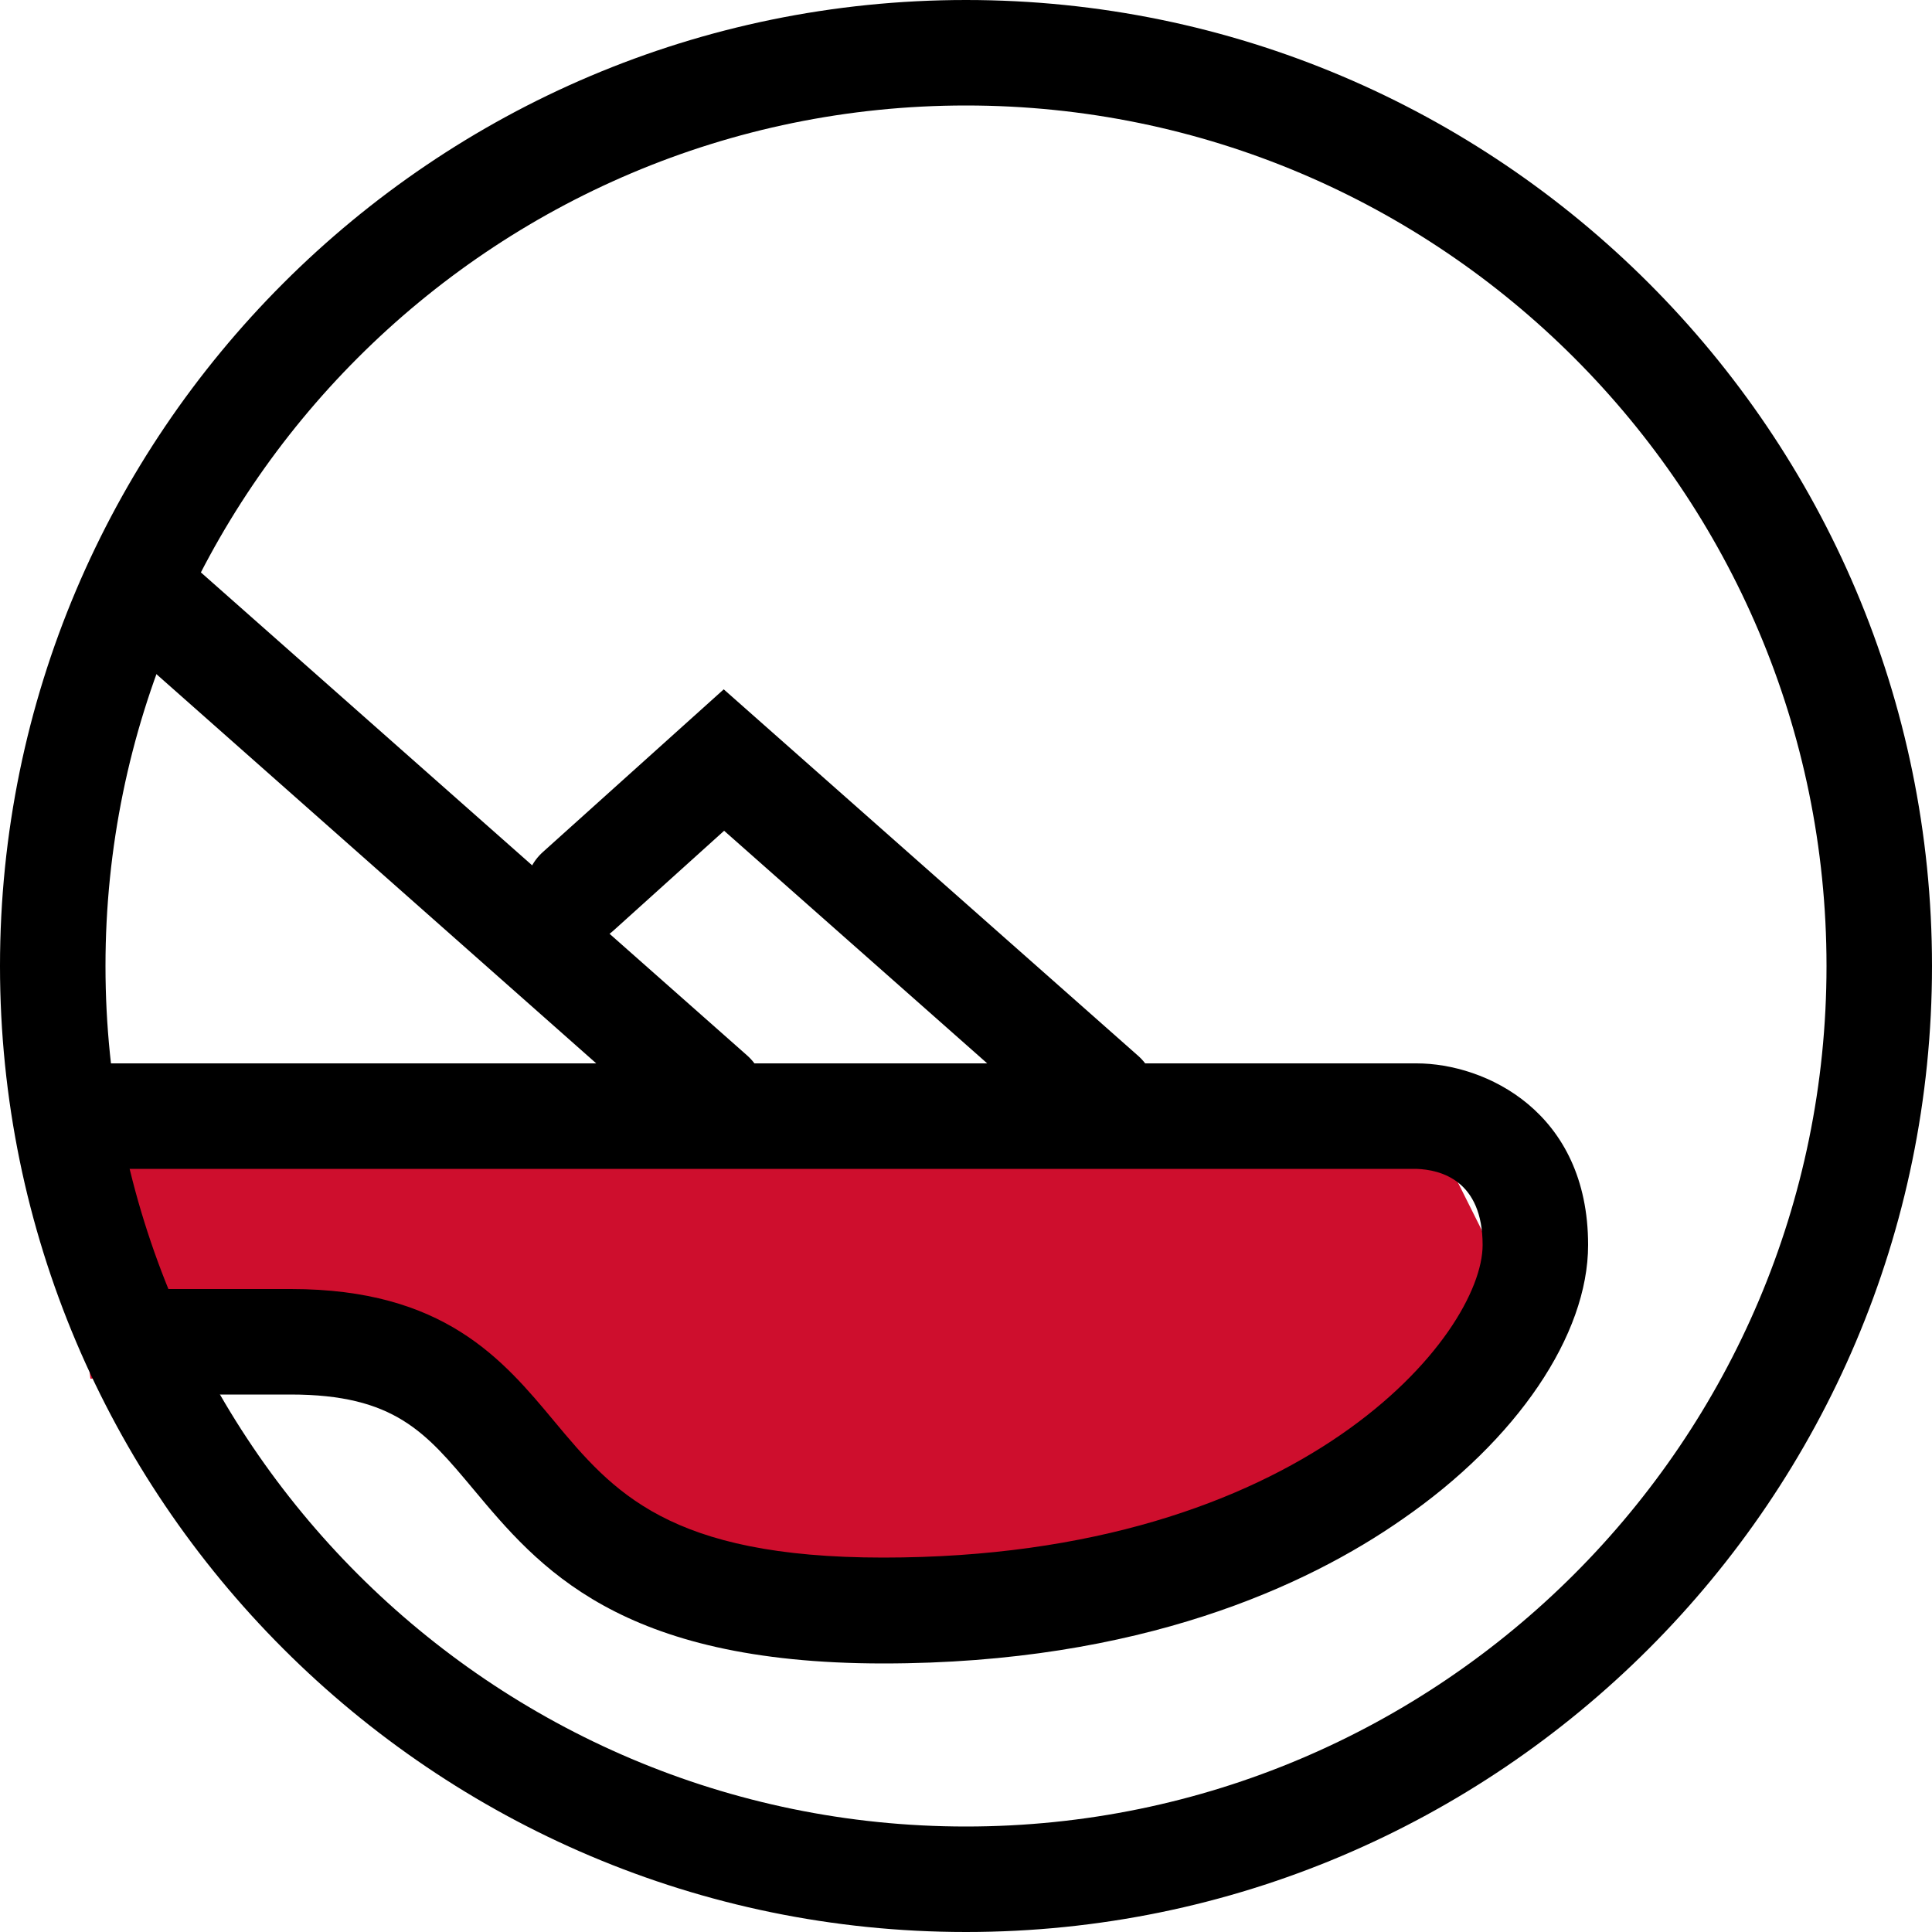 <?xml version="1.0" encoding="utf-8"?>
<!-- Generator: Adobe Illustrator 23.0.2, SVG Export Plug-In . SVG Version: 6.00 Build 0)  -->
<svg version="1.1" id="Layer_1" xmlns="http://www.w3.org/2000/svg" xmlns:xlink="http://www.w3.org/1999/xlink" x="0px" y="0px"
	 viewBox="0 0 500 500" style="enable-background:new 0 0 500 500;" xml:space="preserve">
<style type="text/css">
	.st0{fill:#CE0E2D;}
</style>
<g>
	<g>
		<polygon class="st0" points="16.6,298.3 114.4,284 369.3,290 393.6,338.6 339.7,401.6 229.8,417.5 138.7,393.2 96,353.9 
			23.4,356.8 		"/>
	</g>
	<g>
		<path d="M285.4,297c-3.2,0-6.5-1.1-9.1-3.4L187.4,215l-28.6,25.8c-5.6,5.1-14.3,4.6-19.3-1c-5.1-5.6-4.6-14.3,1-19.3l46.8-42.1
			l107.2,94.8c5.7,5,6.2,13.6,1.2,19.3C292.9,295.5,289.1,297,285.4,297z"/>
	</g>
	<g>
		<path d="M184.2,297c-3.2,0-6.5-1.1-9.1-3.4L26.5,162.1c-5.7-5-6.2-13.6-1.2-19.3c5-5.7,13.6-6.2,19.3-1.2l148.7,131.5
			c5.7,5,6.2,13.6,1.2,19.3C191.8,295.5,188,297,184.2,297z"/>
	</g>
	<g>
		<path d="M228.6,430.5c-68.5,0-89.3-25-106.1-45.1c-12.3-14.7-20.4-24.5-47.3-24.5H33.9v-27.3h41.4c39.6,0,54.8,18.2,68.2,34.3
			c15.1,18.1,29.5,35.2,85.1,35.2c108.9,0,155.1-57.8,155.1-80.9c0-16.7-10.8-19.5-17.2-19.7l-350.1,0v-27.3h350.2
			c17.8,0,44.4,12.5,44.4,47c0,23.3-18.4,50.5-48.1,71C338.4,410.3,295.2,430.5,228.6,430.5z"/>
	</g>
	<g>
		<path d="M250,500C112.1,500,0,387.8,0,250S112.1,0,250,0s250,112.1,250,250S387.8,500,250,500z M250,27.3
			C127.2,27.3,27.3,127.2,27.3,250c0,122.8,99.9,222.7,222.7,222.7c122.8,0,222.7-99.9,222.7-222.7C472.7,127.2,372.8,27.3,250,27.3
			z"/>
	</g>
</g>
</svg>
